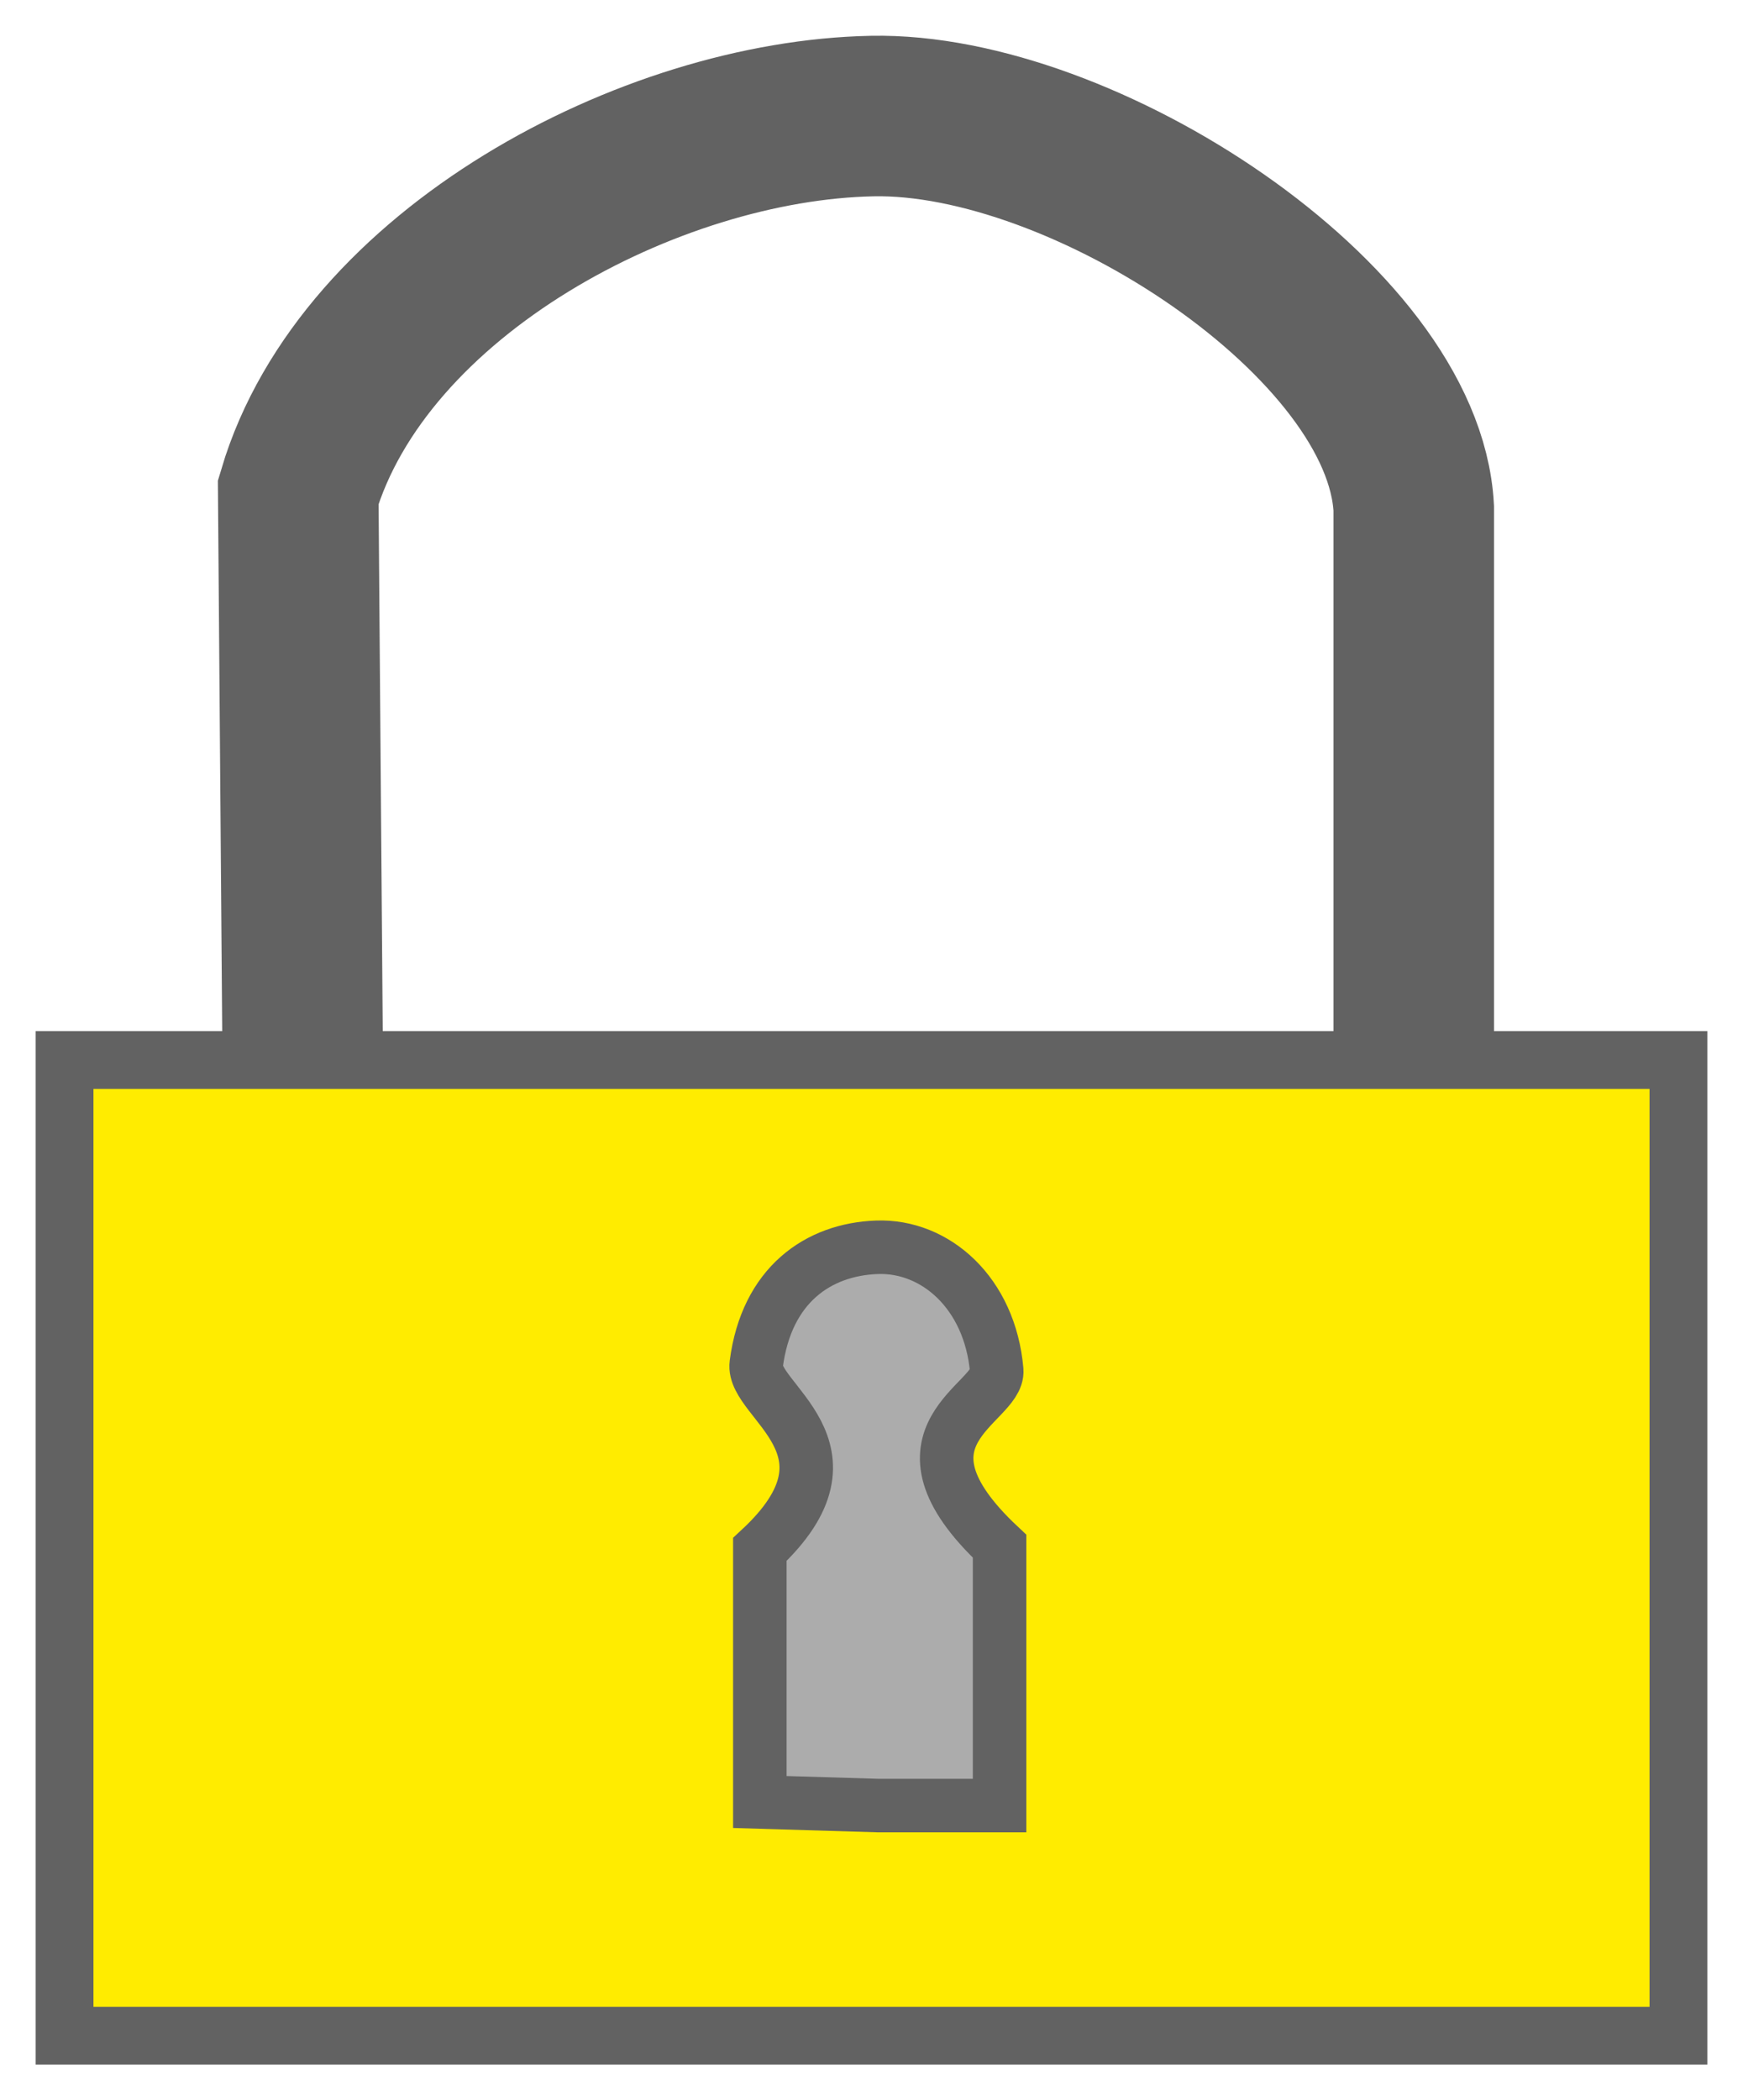 <svg xmlns="http://www.w3.org/2000/svg" width="18.466" height="22.248" viewBox="0 0 4.886 5.886"><path style="fill:#ffec00;fill-opacity:1;stroke:#626262;stroke-width:.162;stroke-miterlimit:4;stroke-dasharray:none;stroke-opacity:1" d="M142.373 149.721h4.524v2.735h-4.524z" transform="translate(-142.192 -146.75)"/><path style="fill:#acacac;fill-opacity:1;stroke:#626262;stroke-width:.15;stroke-linecap:butt;stroke-linejoin:miter;stroke-miterlimit:4;stroke-dasharray:none;stroke-opacity:1" d="M144.655 151.811h.339v-.727c-.333-.312 0-.4-.008-.493-.019-.217-.172-.351-.336-.345-.164.006-.309.105-.338.327-.014.103.315.237.01.52v.708z" transform="translate(-142.192 -146.75)"/><path style="fill:none;stroke:#626262;stroke-width:.45;stroke-linecap:butt;stroke-linejoin:miter;stroke-miterlimit:4;stroke-dasharray:none;stroke-opacity:1" d="m143.04 149.653-.012-1.524c.183-.616.986-1.042 1.609-1.054.59-.012 1.49.574 1.518 1.099v1.47" transform="translate(-142.192 -146.75)"/></svg>